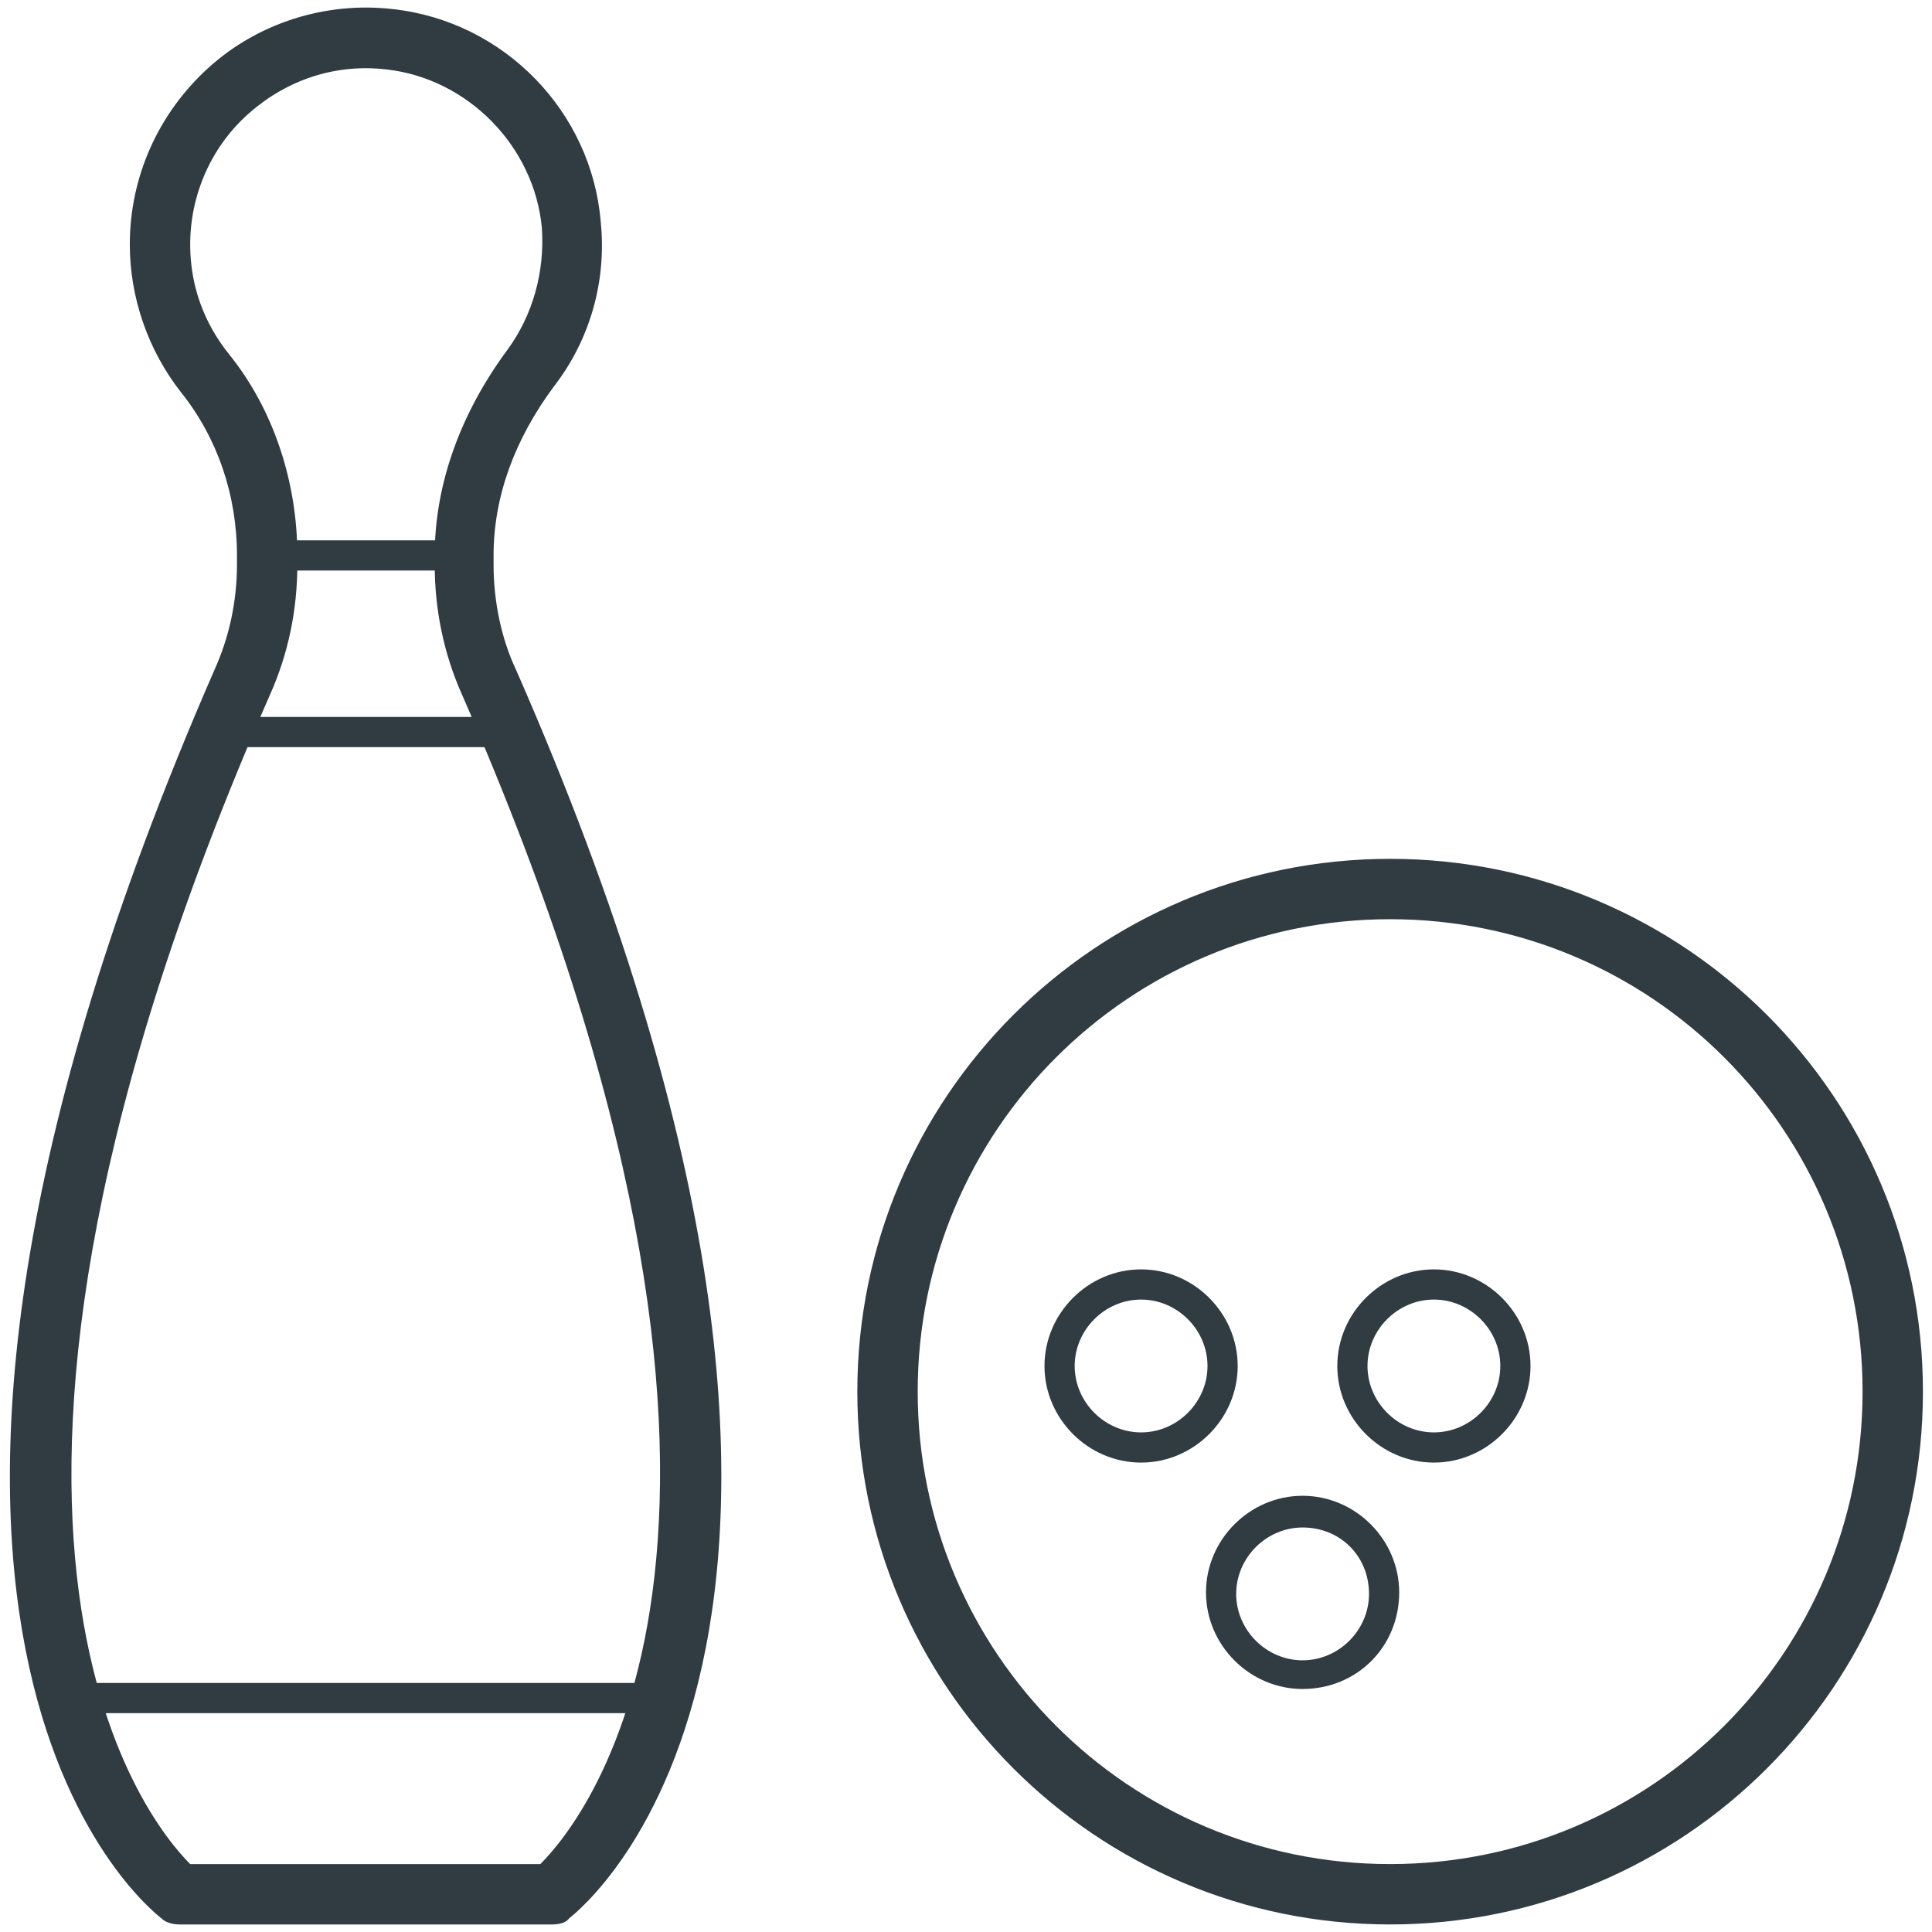 <?xml version="1.0" standalone="no"?><!DOCTYPE svg PUBLIC "-//W3C//DTD SVG 1.1//EN" "http://www.w3.org/Graphics/SVG/1.1/DTD/svg11.dtd"><svg t="1742372803153" class="icon" viewBox="0 0 1024 1024" version="1.1" xmlns="http://www.w3.org/2000/svg" p-id="12929" xmlns:xlink="http://www.w3.org/1999/xlink" width="200" height="200"><path d="M292.8 1020H95.2c-3.2 0-7.2-0.8-9.6-3.2-8-6.4-193.6-153.6 28-661.6 8-17.6 12-36.8 12-56v-4.8c0-32-10.4-62.4-29.6-86.4-17.6-22.4-27.2-50.4-27.2-78.4 0-36 15.2-69.6 41.6-93.6C136.8 12 172.8 0.8 208 4.8c59.2 6.4 105.6 54.4 110.4 112.8 3.2 31.2-5.6 62.4-24.8 87.2-20.8 28-32 58.4-32 89.6v4.8c0 19.2 4 39.2 12 56 222.4 507.2 36 655.2 28 661.6-1.6 2.4-5.6 3.2-8.8 3.2z m-192-32h185.6c23.2-23.2 152-177.6-41.6-620-9.6-21.6-14.4-44.8-14.4-68.8v-4.8c0-37.6 13.6-75.2 38.4-108.8 13.6-18.4 20-41.6 18.4-64.8-4-43.2-39.2-79.2-82.4-84-27.2-3.2-52.8 5.6-72.8 23.2s-31.2 43.2-31.2 69.6c0 21.6 7.2 41.6 20.8 58.4 23.2 28.8 36 67.2 36 106.4v4.8c0 24-4.8 47.2-14.4 68.8-193.6 441.6-65.6 596.8-42.4 620zM736.8 1020c-156 0-282.4-126.4-282.4-282.4 0-156 126.4-282.4 282.4-282.4 156 0 282.4 126.4 282.4 282.4 0 156-126.4 282.4-282.4 282.4z m0-532.8c-138.4 0-250.4 112-250.4 250.4s112 250.4 250.4 250.4 250.4-112 250.4-250.4-112-250.4-250.4-250.4z" fill="#303C42" p-id="12930"></path><path d="M604.8 775.2c-28 0-51.2-23.2-51.2-51.2 0-28 23.2-51.2 51.2-51.2S656 696 656 724c0 28-23.2 51.2-51.2 51.2z m0-86.4c-19.2 0-35.2 16-35.2 35.2 0 19.2 16 35.2 35.2 35.2 19.2 0 35.2-16 35.2-35.2 0-19.2-16-35.2-35.2-35.2zM760 775.2c-28 0-51.2-23.2-51.2-51.2 0-28 23.2-51.2 51.2-51.2 28 0 51.2 23.2 51.2 51.2 0 28-23.2 51.2-51.2 51.2z m0-86.4c-19.2 0-35.2 16-35.2 35.2 0 19.2 16 35.2 35.2 35.2 19.2 0 35.2-16 35.2-35.2 0-19.2-16-35.2-35.2-35.2zM690.4 895.2c-28 0-51.2-23.2-51.2-51.2 0-28 23.2-51.2 51.2-51.2 28 0 51.2 23.2 51.2 51.2 0 28.8-22.4 51.2-51.2 51.2z m0-85.6c-19.2 0-35.2 16-35.2 35.2 0 19.2 16 35.2 35.2 35.2 19.2 0 35.2-16 35.2-35.2 0-20-15.2-35.2-35.2-35.2z" fill="#303C42" p-id="12931"></path><path d="M348 908h-312c-4.8 0-8-3.2-8-8s3.2-8 8-8h312c4.8 0 8 3.2 8 8s-3.2 8-8 8z" fill="#303C42" p-id="12932"></path><path d="M275.2 396H116.8c-4.8 0-8-3.2-8-8s3.2-8 8-8h158.4c4.8 0 8 3.2 8 8s-4 8-8 8z" fill="#303C42" p-id="12933"></path><path d="M246.4 302.4H140.8c-4.8 0-8-3.2-8-8s3.2-8 8-8h105.6c4.8 0 8 3.2 8 8 0 4-3.2 8-8 8z" fill="#303C42" p-id="12934"></path></svg>